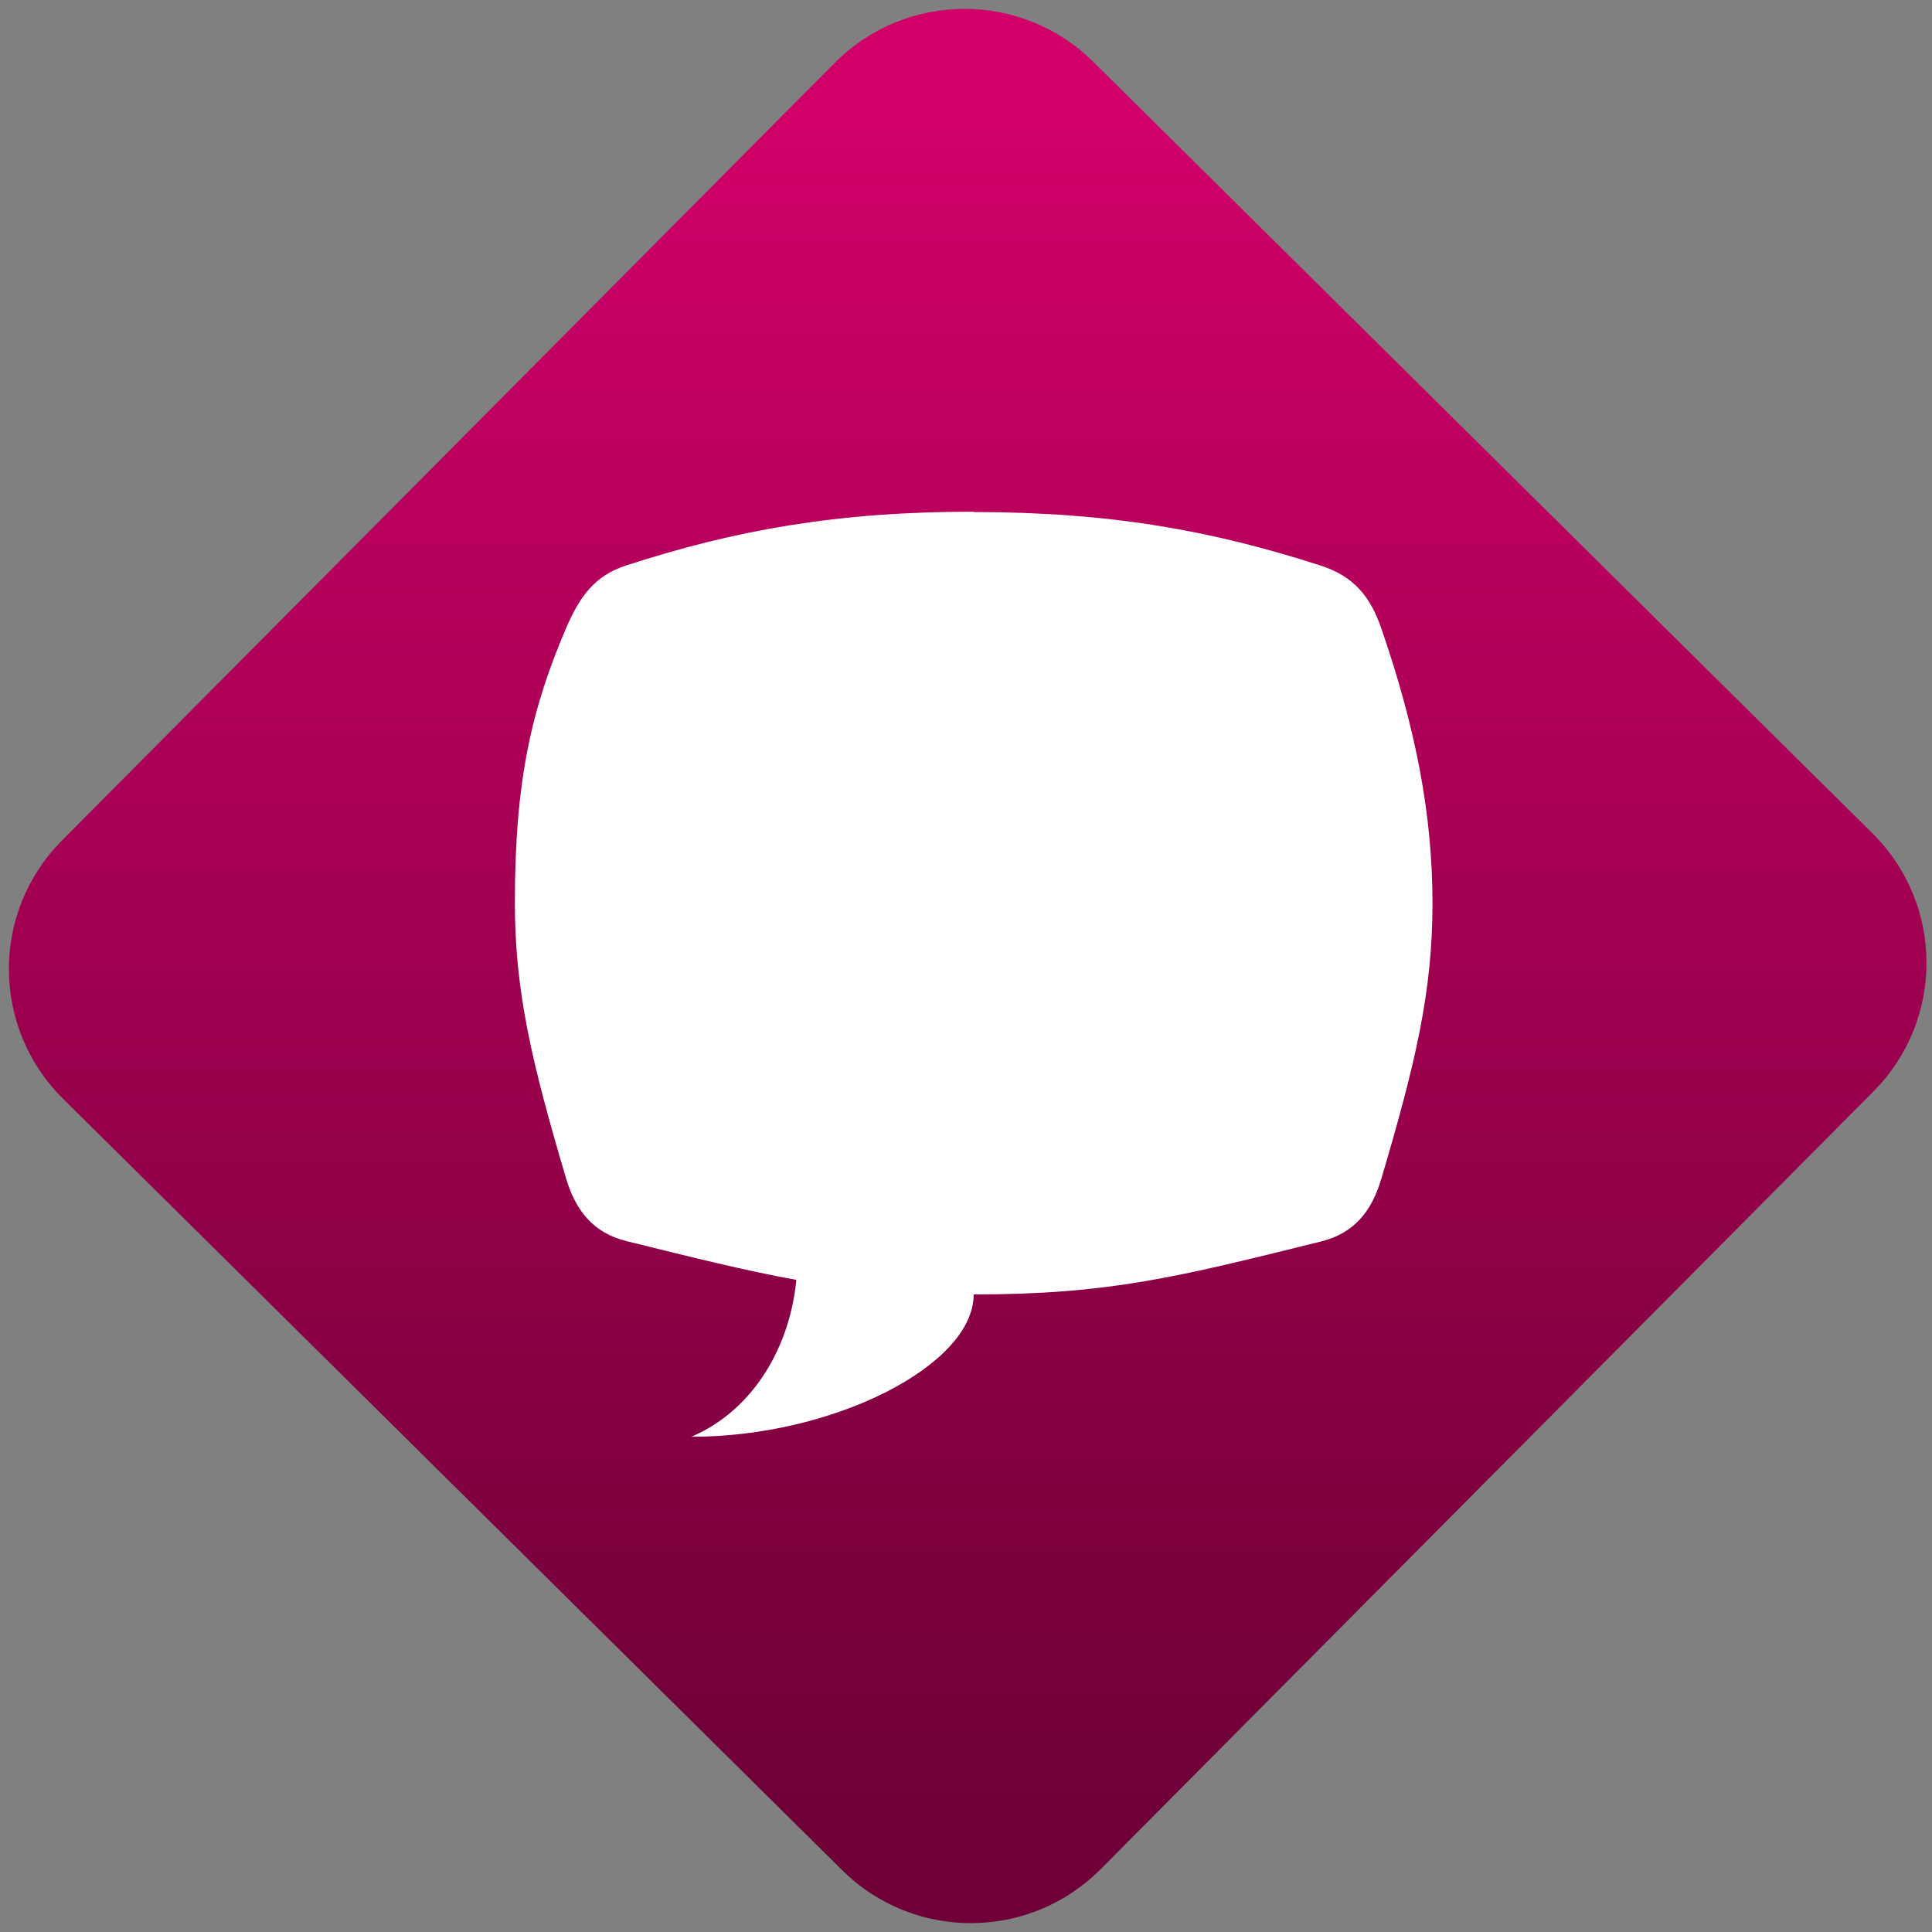 <svg width="64" height="64" viewBox="0 0 64 64" version="1.1"><rect x="0" y="0" width="64" height="64" fill="#808080" stroke="none"/><defs><linearGradient id="linear-pattern-0" gradientUnits="userSpaceOnUse" x1="0" y1="0" x2="0" y2="1" gradientTransform="matrix(60, 0, 0, 56, 0, 4)"><stop offset="0" stop-color="#d00068" stop-opacity="1"/><stop offset="1" stop-color="#6e0037" stop-opacity="1"/></linearGradient></defs><path fill="url(#linear-pattern-0)" fill-opacity="1" d="M 36.219 2.051 L 62.027 27.605 C 64.402 29.957 64.418 33.785 62.059 36.156 L 36.461 61.918 C 34.105 64.289 30.27 64.305 27.895 61.949 L 2.086 36.395 C -0.289 34.043 -0.305 30.215 2.051 27.844 L 27.652 2.082 C 30.008 -0.289 33.844 -0.305 36.219 2.051 Z M 36.219 2.051 " /><g transform="matrix(1.008,0,0,1.003,16.221,16.077)"><path fill-rule="nonzero" fill="rgb(100%, 100%, 100%)" fill-opacity="1" d="M 15.906 0.871 C 11.445 0.871 8.094 1.469 4.492 2.645 C 3.445 2.984 2.961 3.672 2.508 4.723 C 1.398 7.344 0.828 9.68 0.828 13.789 C 0.828 16.727 1.391 19.09 2.508 22.883 C 2.836 23.984 3.422 24.691 4.492 24.961 C 6.75 25.523 8.445 25.945 10.078 26.242 C 9.875 28.383 8.723 30.516 6.633 31.422 C 11.273 31.43 15.906 29.07 15.906 26.723 C 20.367 26.723 22.609 26.148 27.324 24.973 C 28.391 24.707 28.984 23.996 29.305 22.895 C 30.422 19.102 30.984 16.738 30.984 13.805 C 30.984 10.867 30.43 8.012 29.305 4.734 C 28.938 3.648 28.375 3 27.324 2.656 C 23.719 1.484 20.367 0.883 15.906 0.883 Z M 15.906 0.871 "/></g></svg>

